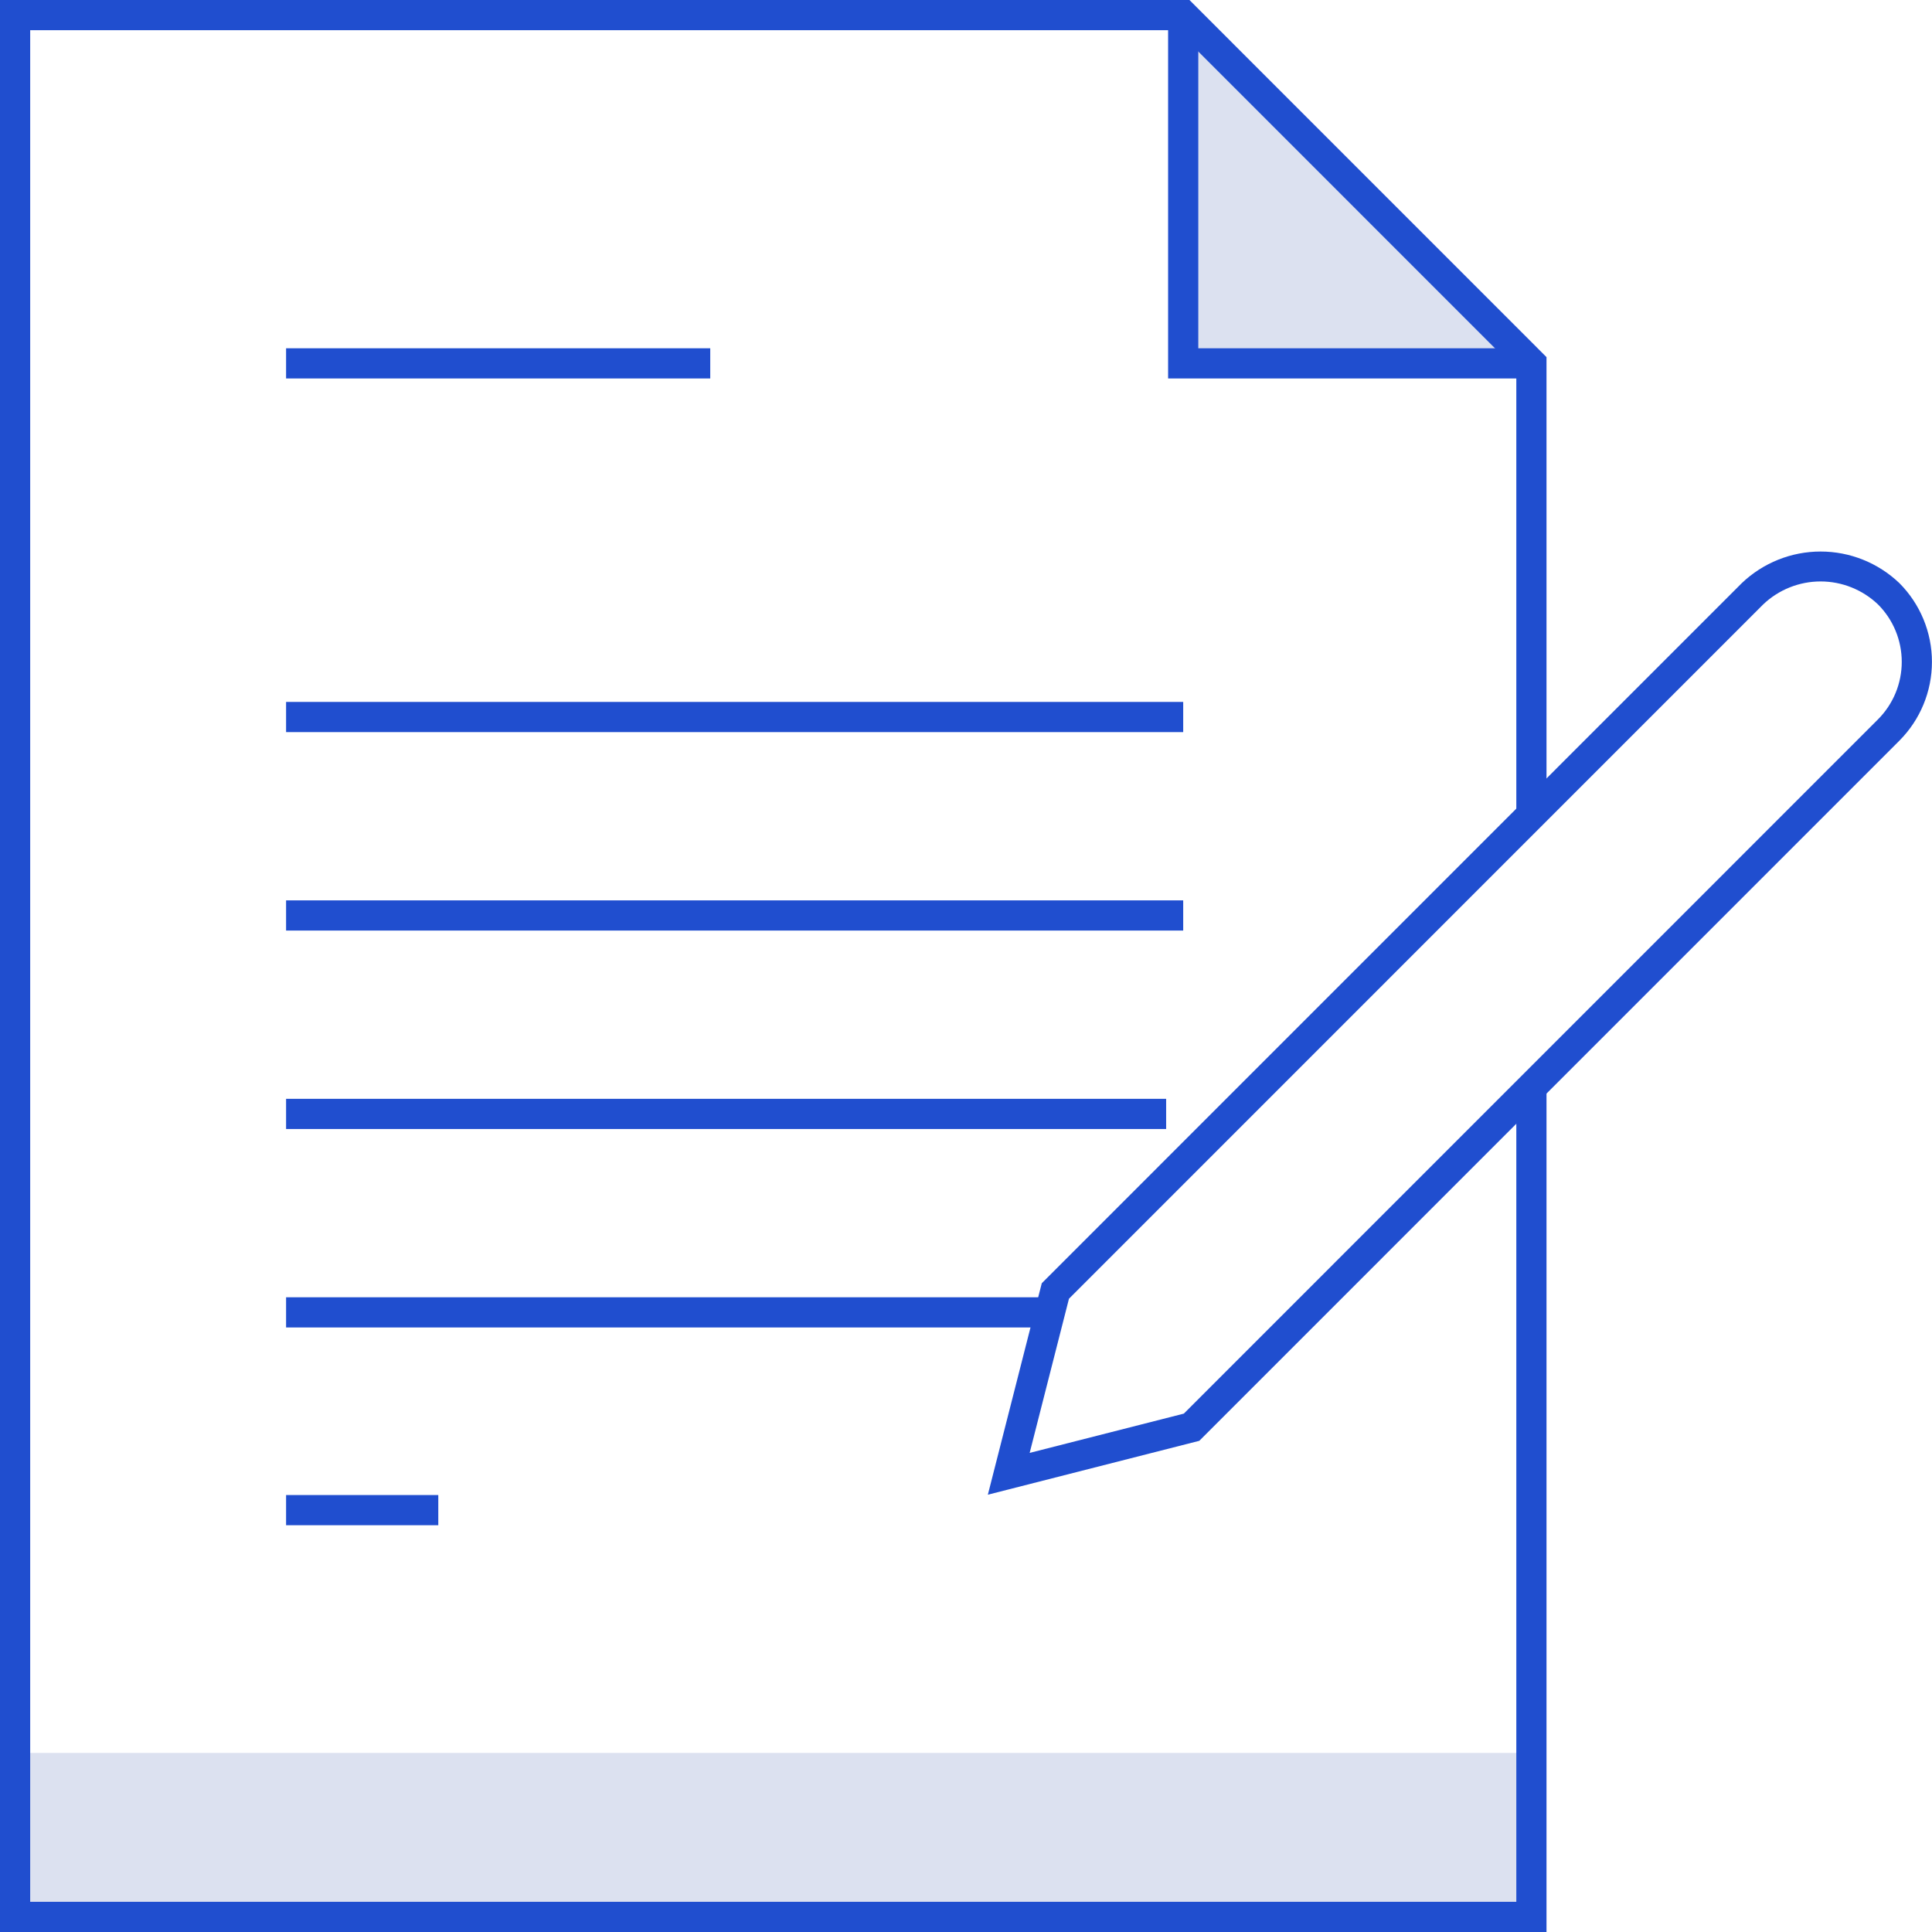 <svg width="64" height="64" viewBox="0 0 64 64" fill="none" xmlns="http://www.w3.org/2000/svg">
<path opacity="0.15" d="M39.195 0.5V12.036H50.73L39.195 0.5Z" fill="#183A9E"/>
<path opacity="0.15" d="M50.73 58.069H0.5V63.5H50.73V58.069Z" fill="#183A9E"/>
<path d="M50.73 12.537H38.695V0.5H39.695V11.537H50.73V12.537Z" fill="#204ECF"/>
<path d="M23.528 11.537H9.477V12.537H23.528V11.537Z" fill="#204ECF"/>
<path d="M39.195 23.252H9.477V24.252H39.195V23.252Z" fill="#204ECF"/>
<path d="M39.195 29.826H9.477V30.826H39.195V29.826Z" fill="#204ECF"/>
<path d="M38.63 36.4H9.477V37.4H38.63V36.4Z" fill="#204ECF"/>
<path d="M34.78 42.974H9.477V43.974H34.78V42.974Z" fill="#204ECF"/>
<path d="M14.519 49.525H9.477V50.525H14.519V49.525Z" fill="#204ECF"/>
<path d="M51.23 64H0V0H39.402L51.23 11.83V26.994H50.23V12.244L38.988 1H1V63H50.23V36.019H51.23V64Z" fill="#204ECF"/>
<path d="M32.724 49.514L34.51 42.509L57.7 19.316C58.403 18.645 59.338 18.27 60.31 18.27C61.282 18.27 62.216 18.645 62.919 19.316C63.61 20.009 63.998 20.947 63.998 21.926C63.998 22.904 63.61 23.843 62.919 24.536L39.728 47.729L32.724 49.514ZM35.411 43.022L34.109 48.129L39.216 46.828L62.212 23.829C62.716 23.323 62.998 22.639 62.998 21.926C62.998 21.212 62.716 20.528 62.212 20.023C61.699 19.534 61.018 19.261 60.31 19.261C59.601 19.261 58.92 19.534 58.407 20.023L35.411 43.022Z" fill="#204ECF"/>
</svg>

